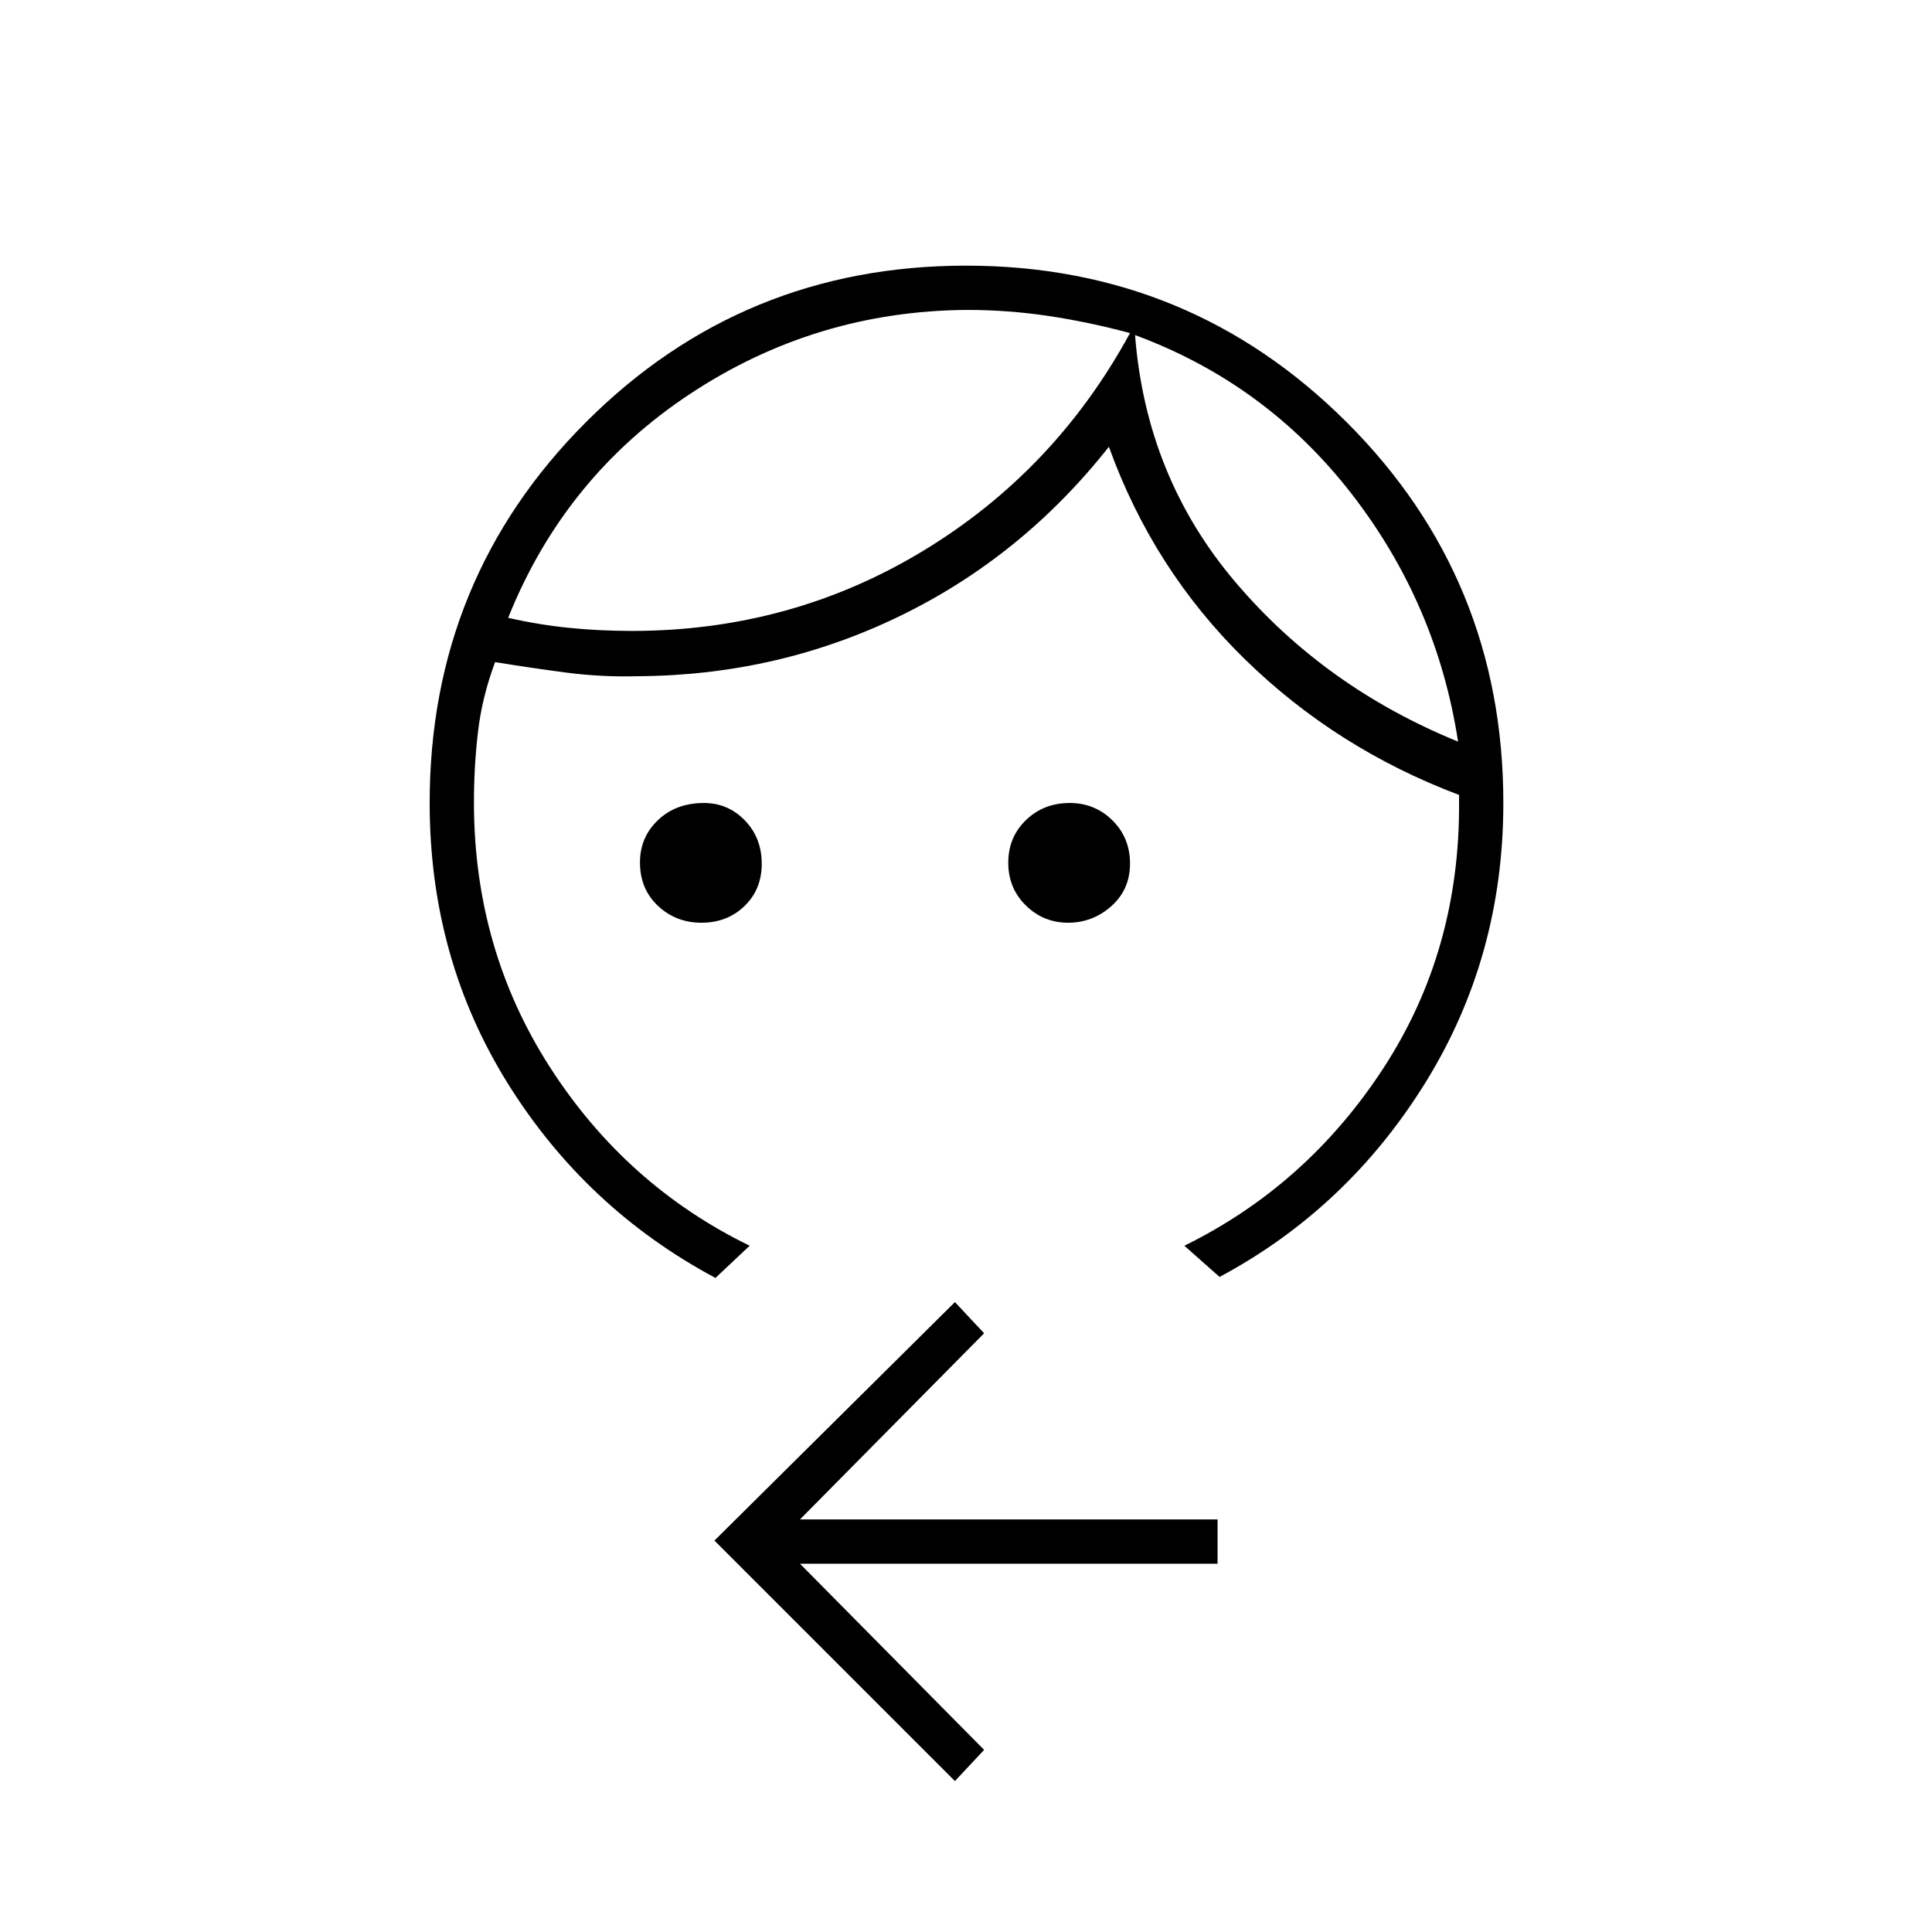 <svg xmlns="http://www.w3.org/2000/svg" height="48" viewBox="0 -960 960 960" width="48"><path d="M348.58-501.5q-12.72 0-21.65-8.39-8.93-8.39-8.93-21.54 0-12.57 8.95-21.07t22.8-8.5q12 0 20.38 8.68 8.37 8.67 8.37 21.5 0 12.82-8.6 21.07t-21.32 8.25Zm182.15 0q-12.23 0-20.98-8.57-8.75-8.58-8.75-21.25 0-12.68 8.79-21.18t21.79-8.5q12.42 0 21.17 8.63 8.75 8.62 8.75 21.5 0 12.87-9.27 21.12-9.27 8.25-21.5 8.25Zm33.27-292q5.5 70.5 49.87 122.75 44.36 52.25 110.63 79.25-10.5-68.5-53-123.25T564-793.5ZM480.5-806q-75.27.5-137.64 41.75Q280.5-723 252.5-653q15.5 3.5 30.5 5t31 1.5q78.97 0 144.58-39.71 65.61-39.71 102.92-108.29Q541-800 521-803t-40.5-3Zm-125 481q-64.5-34.5-103.25-96.75T213.5-561q0-111.56 77.71-189.28Q368.91-828 480.03-828q111.12 0 189.04 77.72Q747-672.56 747-561q0 76.5-38.75 139T606-325.5L588.5-341q61-30 99-88.38 38-58.37 37.5-132.12v-3.5q-61-23-106.5-67.5T551-738q-43 54.5-103.64 84T317.5-624q-18.5.5-35.75-1.75T246-631q-6.5 17.5-8.5 34.7-2 17.2-2 35 0 72.84 37.75 131.57Q311-371 372.5-341l-17 16Zm119 250L355-194.5 474.5-313l14.5 15.5-91.5 92.5H605v22H397.5L489-90.5 474.5-75ZM564-793.5Zm-2.5-1Z"/></svg>